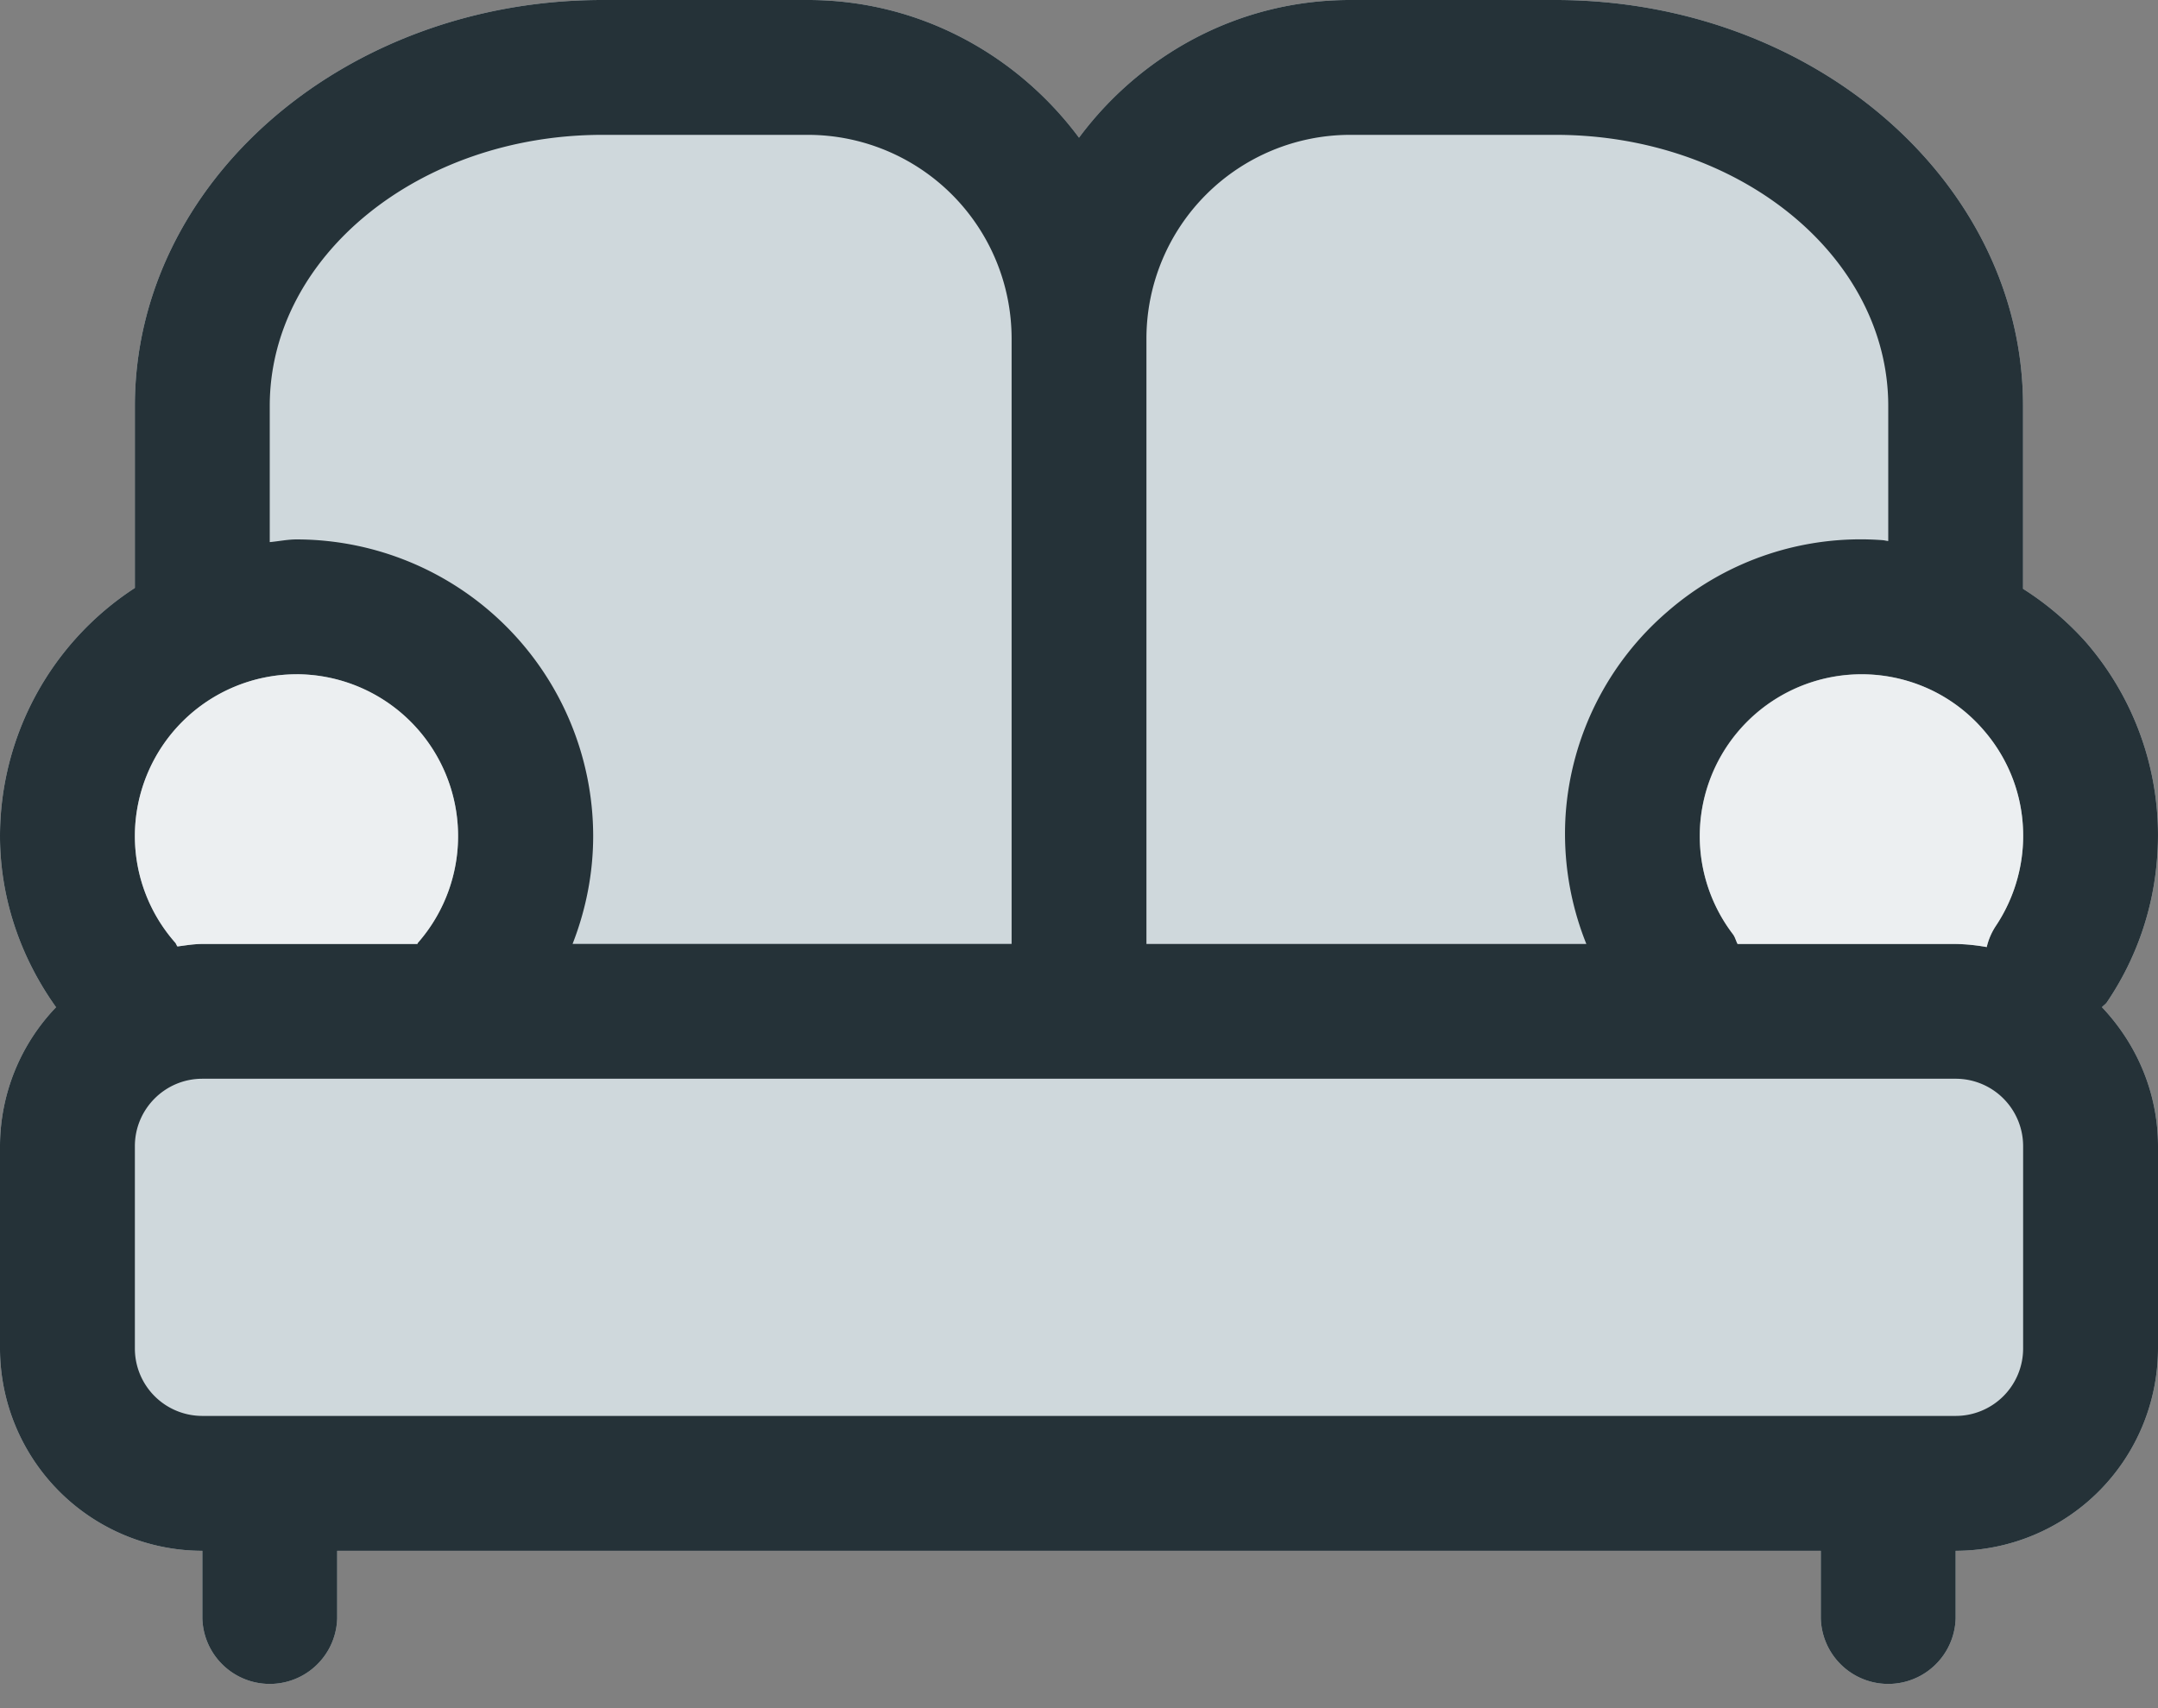<svg width="48" height="38" viewBox="0 0 48 38" fill="none" xmlns="http://www.w3.org/2000/svg"><rect x="0" y="0" width="48" height="38" fill="#808080" stroke="none"/><path fill-rule="evenodd" clip-rule="evenodd" d="M46.753 22.407c.033-.04.081-.065.11-.11a6.562 6.562 0 001.118-3.226 6.548 6.548 0 00-1.59-4.792 6.628 6.628 0 00-1.393-1.18v-4.07C44.998 4.05 40.335 0 34.602 0h-4.574C27.554 0 25.373 1.216 24 3.063 22.627 1.218 20.446 0 17.972 0h-4.574C7.663 0 3 4.05 3 9.03v4.05a6.59 6.59 0 00-3 5.515c0 1.38.453 2.701 1.247 3.812A4.476 4.476 0 000 25.499V30a4.506 4.506 0 004.501 4.5V36A1.5 1.5 0 007.5 36v-1.5h33v1.5a1.5 1.5 0 002.999 0v-1.5a4.506 4.506 0 004.501-4.5v-4.501c0-1.199-.48-2.283-1.247-3.093v.002z" fill="#CFD8DC"/><path fill-rule="evenodd" clip-rule="evenodd" d="M45 29.999a1.5 1.5 0 01-1.501 1.5H4.5a1.5 1.5 0 01-1.5-1.5v-4.501c0-.826.671-1.5 1.5-1.5H43.5a1.5 1.5 0 011.5 1.501V30zm-38.402-15a3.601 3.601 0 012.697 5.975L9.282 21h-4.78c-.192 0-.373.032-.555.055-.02-.024-.027-.057-.048-.083A3.585 3.585 0 013 18.595 3.602 3.602 0 016.598 15zM6 9.03C6 5.705 9.32 3 13.4 3h4.572a4.533 4.533 0 014.529 4.527v13.471h-9.765c.296-.758.458-1.57.458-2.403A6.606 6.606 0 006.598 12c-.204 0-.398.042-.598.06V9.03zM30.028 3h4.574C38.682 3 42 5.704 42 9.03v3.006c-.042-.003-.081-.016-.123-.019a6.54 6.54 0 00-4.791 1.592 6.546 6.546 0 00-2.262 4.514A6.569 6.569 0 0035.285 21H25.5V7.529A4.534 4.534 0 0130.028 3zm13.47 18h-4.85c-.039-.076-.055-.157-.108-.224a3.6 3.6 0 014.474-5.397c.422.212.798.505 1.107.864.63.725.939 1.655.87 2.612a3.619 3.619 0 01-.608 1.758c-.09.14-.156.294-.193.456A4.37 4.37 0 0043.5 21zm3.255 1.407c.033-.04.081-.065.11-.11a6.562 6.562 0 001.118-3.226 6.548 6.548 0 00-1.59-4.792 6.628 6.628 0 00-1.393-1.18v-4.07C44.998 4.05 40.335 0 34.602 0h-4.574C27.554 0 25.373 1.216 24 3.063 22.627 1.218 20.446 0 17.972 0h-4.574C7.663 0 3 4.05 3 9.03v4.05a6.59 6.59 0 00-3 5.515c0 1.38.453 2.701 1.247 3.812A4.476 4.476 0 000 25.499V30a4.506 4.506 0 004.501 4.5V36A1.5 1.5 0 007.5 36v-1.5h33v1.5a1.5 1.5 0 002.999 0v-1.5a4.506 4.506 0 004.501-4.5v-4.501c0-1.199-.48-2.283-1.247-3.093v.002z" fill="#253238"/><path fill-rule="evenodd" clip-rule="evenodd" d="M6.598 15a3.6 3.6 0 012.698 5.974L9.283 21H4.5c-.19 0-.372.032-.553.055-.021-.024-.028-.057-.049-.083A3.585 3.585 0 013 18.595 3.602 3.602 0 016.598 15zM43.5 21h-4.85c-.04-.076-.056-.157-.11-.224a3.599 3.599 0 014.475-5.397c.422.212.799.505 1.107.864.63.725.939 1.655.87 2.612a3.62 3.62 0 01-.608 1.758c-.09.14-.155.294-.193.456a4.37 4.37 0 00-.69-.07z" fill="#fff" fill-opacity=".6"/></svg>